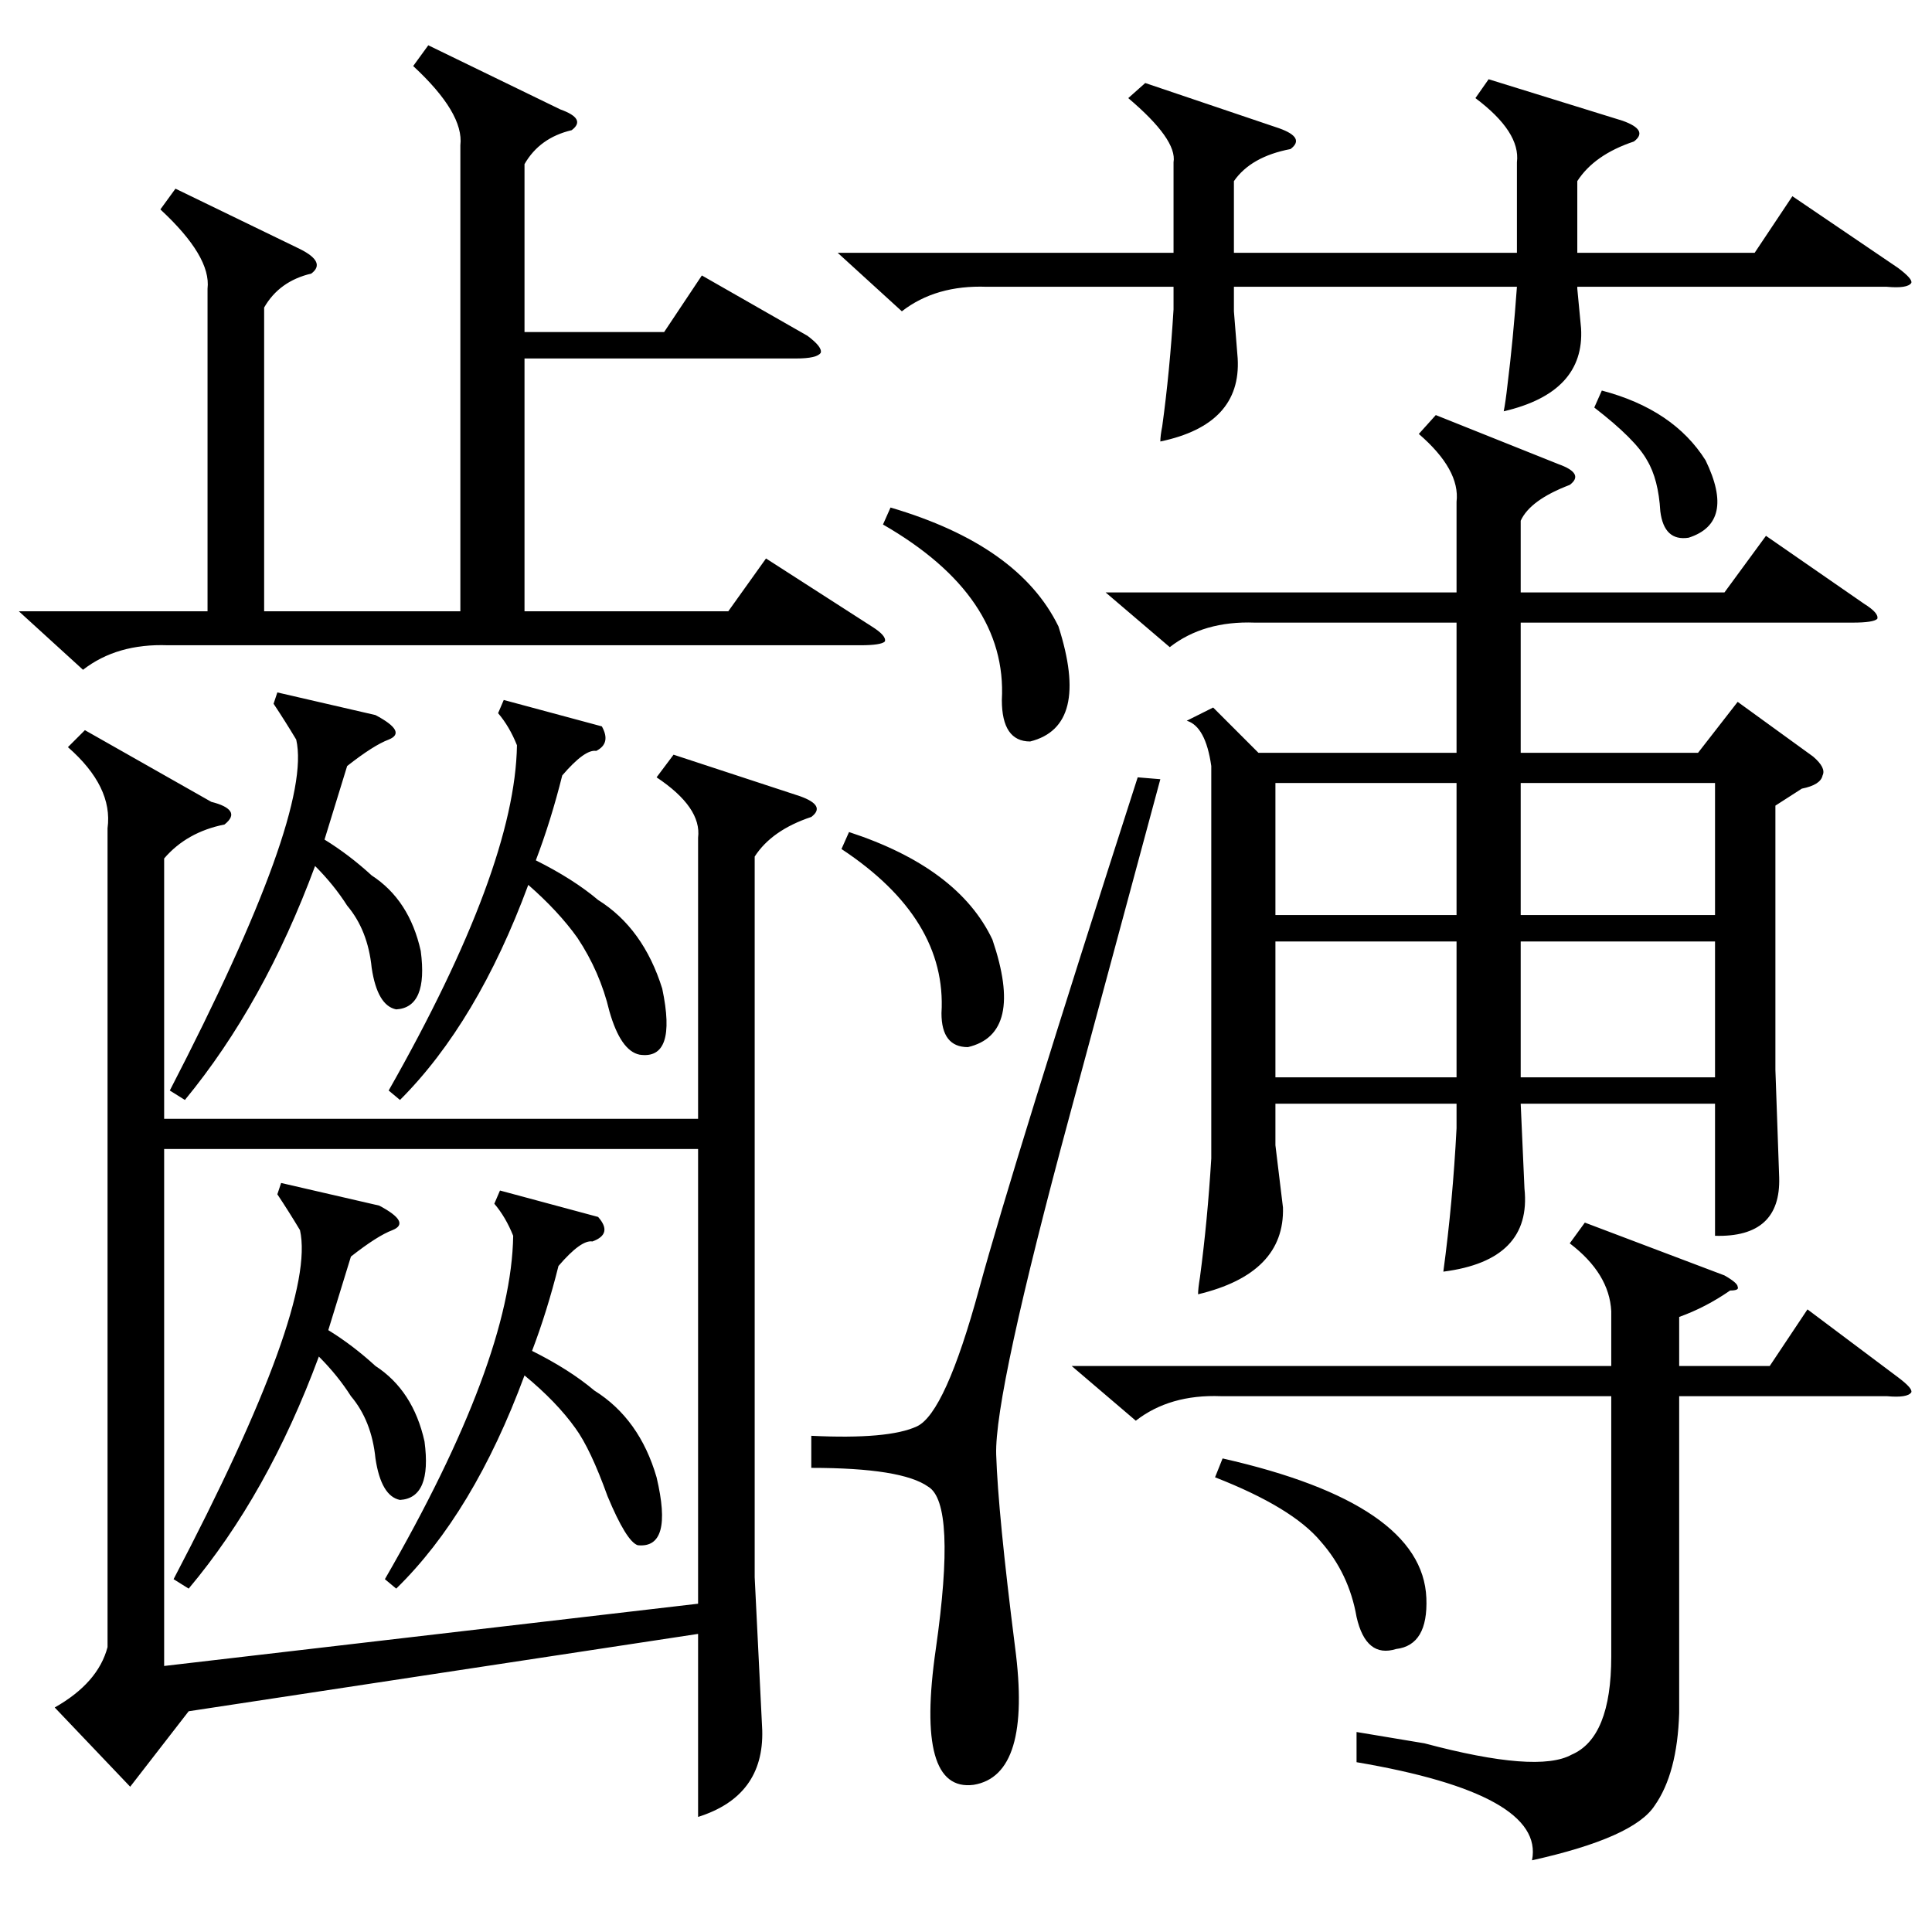 <?xml version="1.0" standalone="no"?>
<!DOCTYPE svg PUBLIC "-//W3C//DTD SVG 1.1//EN" "http://www.w3.org/Graphics/SVG/1.1/DTD/svg11.dtd" >
<svg xmlns="http://www.w3.org/2000/svg" xmlns:xlink="http://www.w3.org/1999/xlink" version="1.1" viewBox="0 -205 1024 1024">
  <g transform="matrix(1 0 0 -1 0 819)">
   <path fill="currentColor"
d="M57 585q3 22 -21 43l9 9l67 -38q8 -2 10 -5t-3 -7q-20 -4 -32 -18v-138h283v149q2 16 -22 32l9 12l67 -22q14 -5 6 -11q-21 -7 -30 -21v-382l4 -81q1 -35 -34 -46v97l-270 -41l-31 -40l-40 42q23 13 28 32v434zM761 804l65 -26q14 -5 6 -11q-21 -8 -26 -19v-38h108l22 30
l52 -36q8 -5 7 -8q-2 -2 -13 -2h-176v-69h94l21 27l40 -29q7 -6 5 -10q-1 -5 -11 -7l-14 -9v-140l2 -57q1 -32 -34 -31v70h-103l2 -45q4 -38 -43 -44q5 37 7 76v13h-96v-22l4 -33q1 -35 -45 -46q0 3 1 9q4 30 6 63v208q-3 21 -13 24l14 7l24 -24h105v69h-107q-27 1 -45 -13
l-34 29h186v48q2 17 -20 36zM370 415h-283v-274l283 33v241zM227 1000l70 -34q14 -5 6 -11q-17 -4 -25 -18v-89h74l20 30l56 -32q8 -6 7 -9q-2 -3 -13 -3h-144v-134h108l20 28l56 -36q8 -5 7 -8q-2 -2 -13 -2h-367q-27 1 -45 -13l-34 31h100v171q2 17 -25 42l8 11l66 -32
q14 -7 6 -13q-17 -4 -25 -18v-161h104v247q2 17 -25 42zM854 329q-1 20 -22 36l8 11l74 -28q7 -4 7 -6q1 -2 -4 -2q-13 -9 -27 -14v-26h48l20 30l48 -36q8 -6 7 -8q-2 -3 -13 -2h-110v-168q-1 -32 -13 -49q-11 -17 -65 -29q7 35 -93 52v16l36 -6q60 -16 78 -6q21 9 21 52
v138h-207q-27 1 -45 -13l-34 29h286v29zM789 982l71 -22q14 -5 6 -11q-21 -7 -30 -21v-38h94l20 30l56 -38q8 -6 7 -8q-2 -3 -13 -2h-164v-1l2 -21q2 -34 -41 -44q1 5 2 14q3 24 5 52h-150v-13l2 -25q2 -35 -41 -44q0 3 1 8q4 29 6 62v12h-99q-27 1 -45 -13l-34 31h178v48
q2 12 -24 34l9 8l71 -24q14 -5 6 -11q-21 -4 -30 -17v-38h150v48q2 16 -22 34zM603 612l12 -1l-48 -178q-40 -148 -39 -180q1 -31 10 -102q9 -68 -22 -73q-31 -4 -20 72q11 77 -4 86q-14 10 -62 10v17q41 -2 56 5t33 73t84 271zM267 653l52 -14q5 -9 -3 -13q-6 1 -18 -13
q-6 -24 -14 -45q20 -10 33 -21q24 -15 34 -47q8 -38 -12 -35q-10 2 -16 23q-5 21 -17 39q-10 14 -26 28q-27 -73 -68 -114l-6 5q67 118 68 183q-4 10 -10 17zM265 393l52 -14q8 -9 -3 -13q-6 1 -18 -13q-6 -24 -14 -45q20 -10 33 -21q24 -15 33 -46q9 -38 -10 -36
q-6 2 -16 26q-9 25 -17 36q-10 14 -27 28q-27 -73 -68 -113l-6 5q67 116 68 182q-4 10 -10 17zM909 525h-103v-72h103v72zM806 539h103v70h-103v-70zM147 657l52 -12q17 -9 7 -13q-8 -3 -22 -14l-12 -39q13 -8 25 -19q20 -13 26 -40q4 -30 -13 -31q-10 2 -13 22
q-2 20 -13 33q-7 11 -17 21q-27 -73 -69 -124l-8 5q76 147 67 186q-6 10 -12 19zM149 397l52 -12q17 -9 7 -13q-8 -3 -22 -14l-12 -39q13 -8 25 -19q20 -13 26 -40q4 -30 -13 -31q-10 2 -13 22q-2 20 -13 33q-7 11 -17 21q-27 -73 -69 -123l-8 5q76 145 67 185q-6 10 -12 19
zM772 525h-96v-72h96v72zM772 609h-96v-70h96v70zM468 746l4 9q68 -20 89 -63q17 -53 -15 -61q-15 0 -15 22q3 55 -63 93zM644 241l4 10q106 -24 108 -74q1 -25 -16 -27q-16 -5 -21 17q-4 23 -19 40q-15 18 -56 34zM446 574l4 9q58 -19 76 -57q17 -50 -13 -57q-14 0 -14 18
q3 50 -53 87zM845 808l4 9q38 -10 55 -37q16 -33 -9 -41q-13 -2 -15 14q-1 17 -7 27q-6 11 -28 28z" />
  </g>

</svg>
